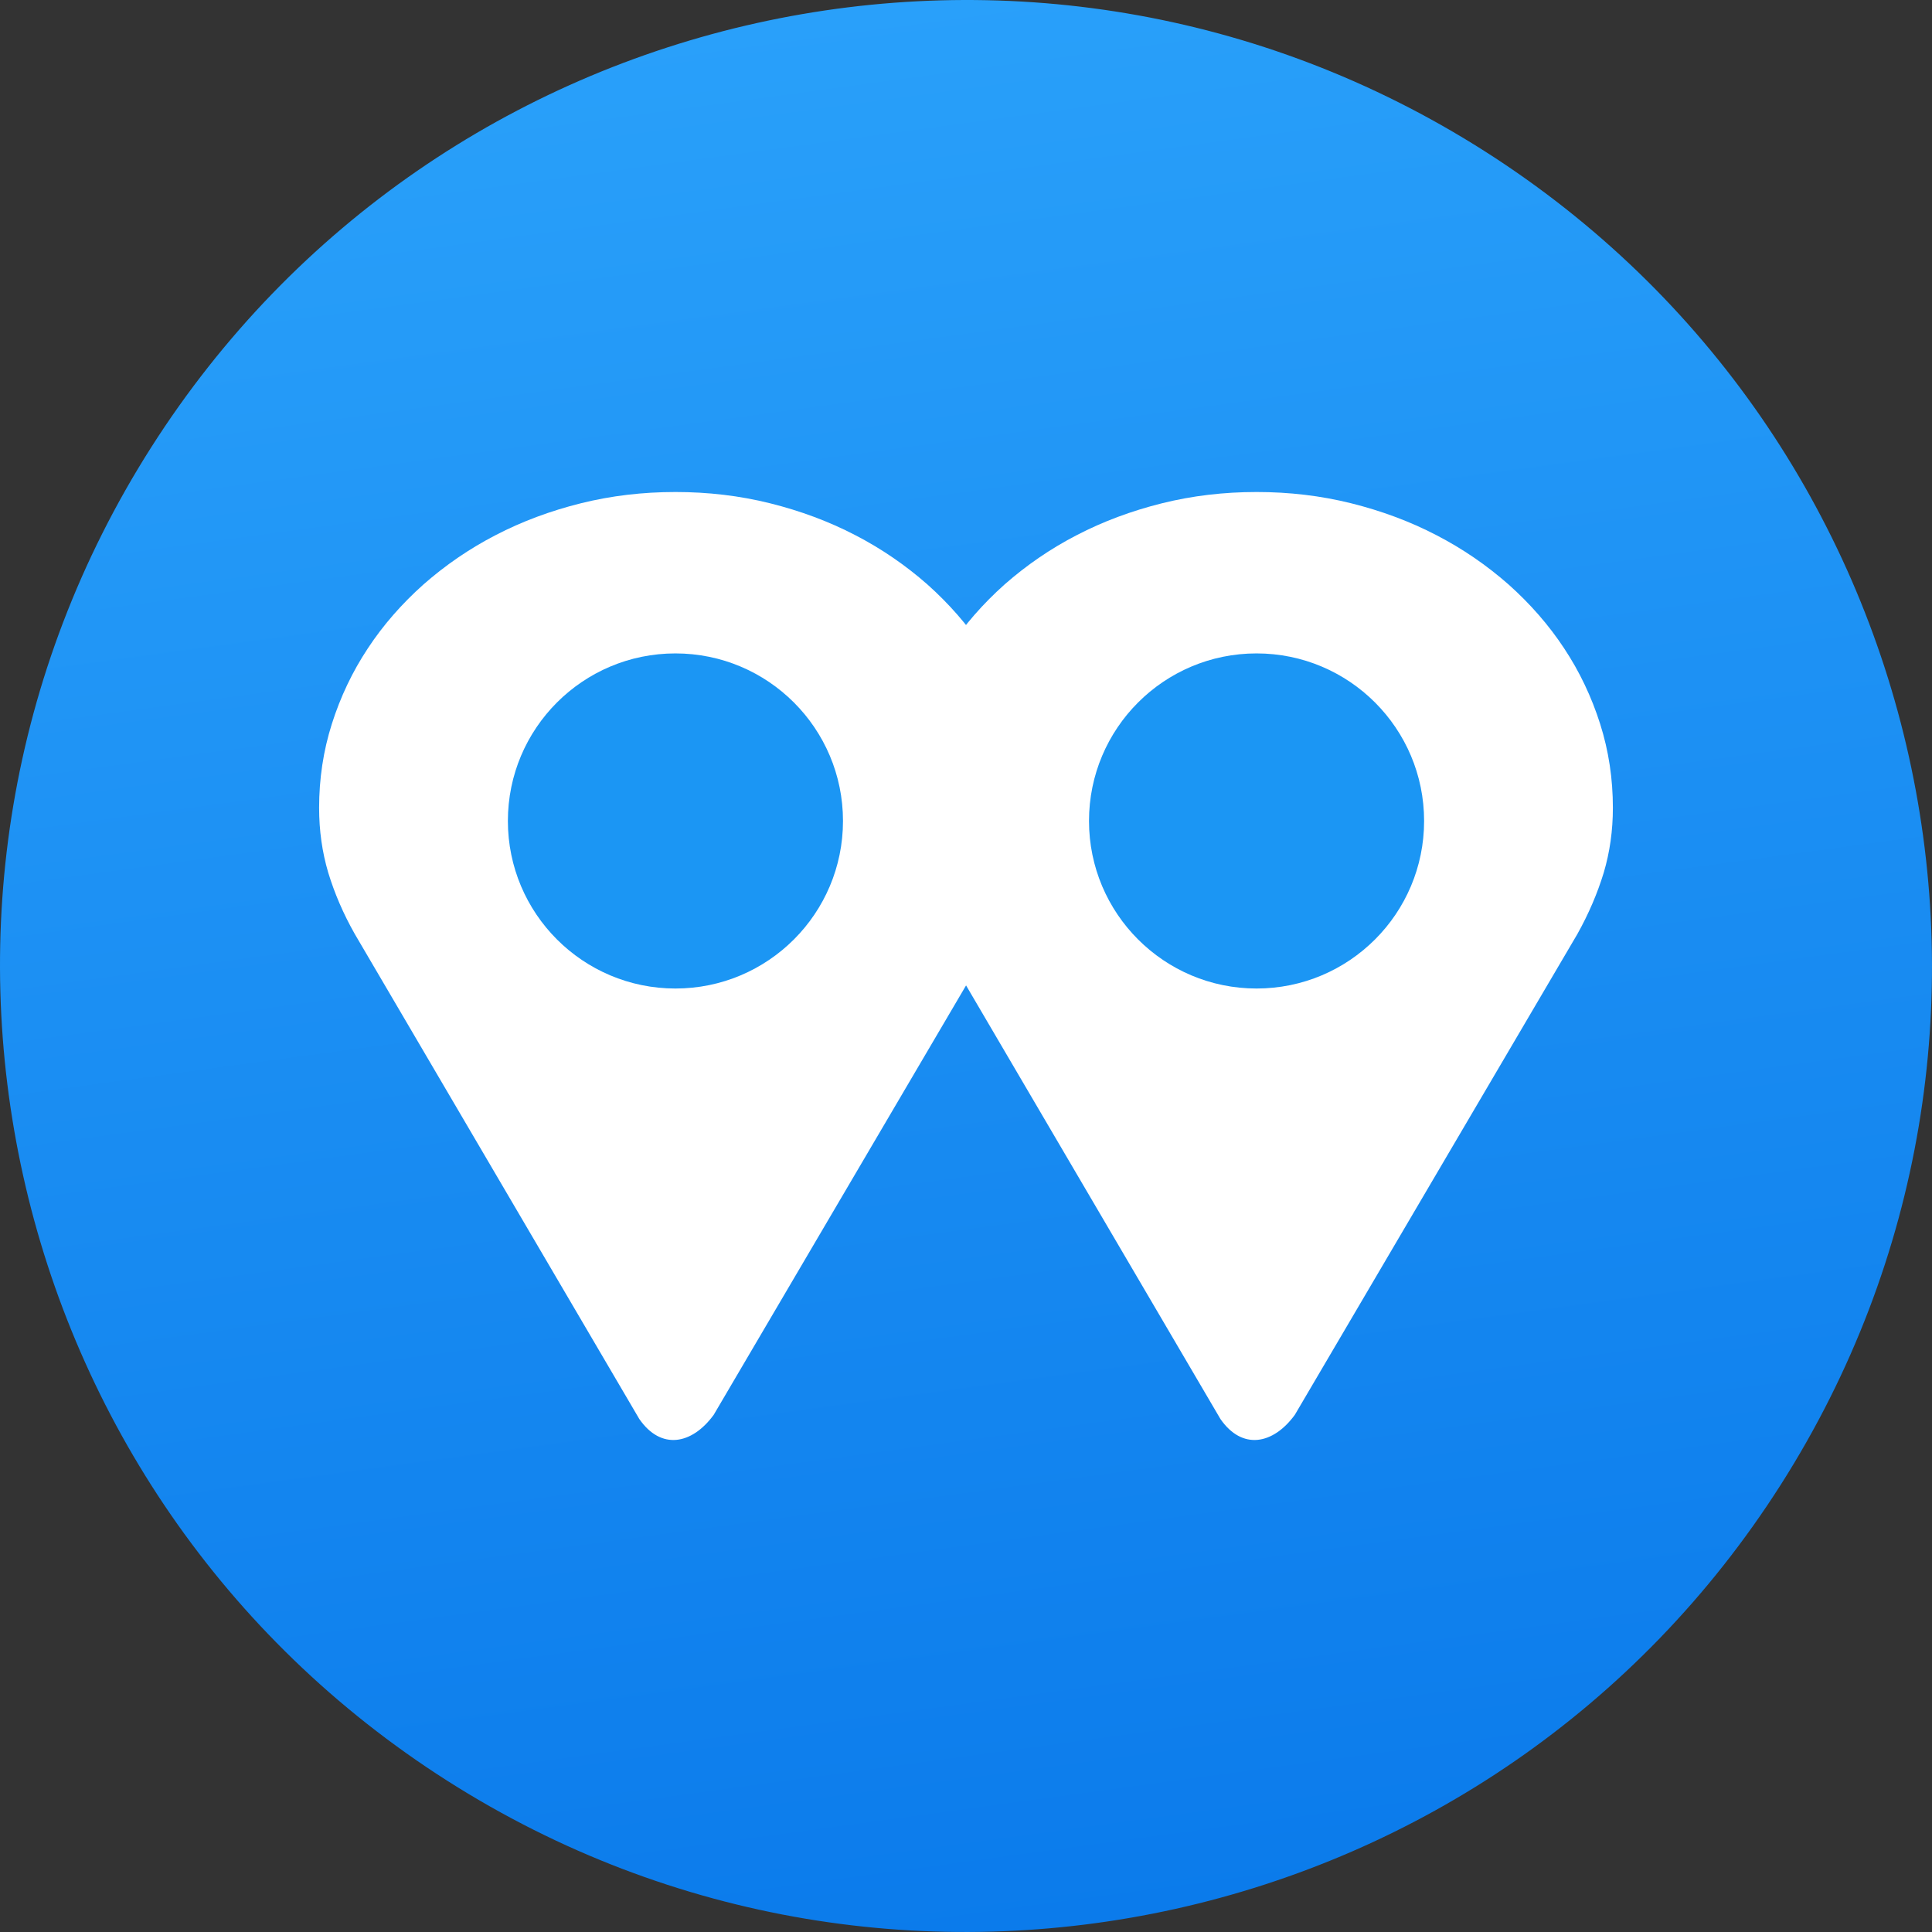 <?xml version="1.0" encoding="UTF-8"?>
<!DOCTYPE svg PUBLIC "-//W3C//DTD SVG 1.1//EN" "http://www.w3.org/Graphics/SVG/1.1/DTD/svg11.dtd">
<!-- Creator: CorelDRAW 2020 (64-Bit) -->
<svg xmlns="http://www.w3.org/2000/svg" xml:space="preserve" width="41.393mm" height="41.393mm" version="1.1" style="shape-rendering:geometricPrecision; text-rendering:geometricPrecision; image-rendering:optimizeQuality; fill-rule:evenodd; clip-rule:evenodd"
viewBox="0 0 3323.96 3323.96"
 xmlns:xlink="http://www.w3.org/1999/xlink"
 xmlns:xodm="http://www.corel.com/coreldraw/odm/2003">
 <rect x="0" y="0" width="3323.96" height="3323.96" fill="#333333" stroke="none"/>
 <defs>
  <style type="text/css">
   <![CDATA[
    .fil2 {fill:#1B96F4}
    .fil1 {fill:white;fill-rule:nonzero}
    .fil0 {fill:url(#id0)}
   ]]>
  </style>
  <linearGradient id="id0" gradientUnits="userSpaceOnUse" x1="1438.56" y1="15.3" x2="1885.39" y2="3308.65">
   <stop offset="0" style="stop-opacity:1; stop-color:#29A0FA"/>
   <stop offset="1" style="stop-opacity:1; stop-color:#0B7BEB"/>
  </linearGradient>
 </defs>
 <g id="Layer_x0020_1">
  <g id="_2202328453664">
   <path class="fil0" d="M2554.14 260.01c774.28,492.73 1002.54,1519.84 509.81,2294.13 -492.73,774.28 -1519.84,1002.54 -2294.13,509.81 -774.28,-492.73 -1002.54,-1519.84 -509.81,-2294.13 492.73,-774.28 1519.84,-1002.54 2294.13,-509.81z"/>
   <g>
    <g>
     <path class="fil1" d="M1162.08 846.49c56.23,0 110.5,6.37 162.81,19.41 52.32,13.05 101.36,31.29 146.48,54.77 45.45,23.47 86.65,51.87 124.24,84.9 37.28,33.32 69.32,69.83 95.8,110.11 26.48,39.98 47.08,83.44 61.8,129.8 14.71,46.36 21.9,94.46 21.9,144.3 0,39.12 -5.23,76.2 -15.69,111.55 -10.79,35.35 -25.83,70.7 -45.45,105.77l-486.01 827.02c-37.37,51.27 -90.72,61.28 -128.09,7.16l-489.38 -834.18c-19.94,-35.07 -34.98,-70.42 -45.77,-105.77 -10.46,-35.35 -15.69,-72.43 -15.69,-111.55 0,-49.84 7.19,-97.94 21.9,-144.3 14.72,-46.36 35.32,-89.82 61.8,-129.8 26.48,-40.28 58.52,-76.79 95.8,-110.11 37.6,-33.03 78.79,-61.42 124.24,-84.9 45.12,-23.47 94.16,-41.72 146.48,-54.77 52.31,-13.04 106.59,-19.41 162.83,-19.41z"/>
     <circle class="fil2" cx="1162.07" cy="1412.45" r="288.27"/>
    </g>
    <g>
     <path class="fil1" d="M2161.88 846.49c56.24,0 110.51,6.37 162.82,19.41 52.31,13.05 101.35,31.29 146.47,54.77 45.45,23.47 86.65,51.87 124.25,84.9 37.27,33.32 69.31,69.83 95.79,110.11 26.48,39.98 47.08,83.44 61.8,129.8 14.71,46.36 21.91,94.46 21.91,144.3 0,39.12 -5.24,76.2 -15.7,111.55 -10.78,35.35 -25.83,70.7 -45.44,105.77l-486.02 827.02c-37.37,51.27 -90.72,61.28 -128.09,7.16l-489.37 -834.18c-19.95,-35.07 -34.99,-70.42 -45.77,-105.77 -10.46,-35.35 -15.7,-72.43 -15.7,-111.55 0,-49.84 7.2,-97.94 21.91,-144.3 14.72,-46.36 35.31,-89.82 61.79,-129.8 26.48,-40.28 58.53,-76.79 95.8,-110.11 37.6,-33.03 78.79,-61.42 124.25,-84.9 45.11,-23.47 94.16,-41.72 146.47,-54.77 52.31,-13.04 106.59,-19.41 162.83,-19.41z"/>
     <circle class="fil2" cx="2161.87" cy="1412.45" r="288.27"/>
    </g>
   </g>
  </g>
 </g>
</svg>
